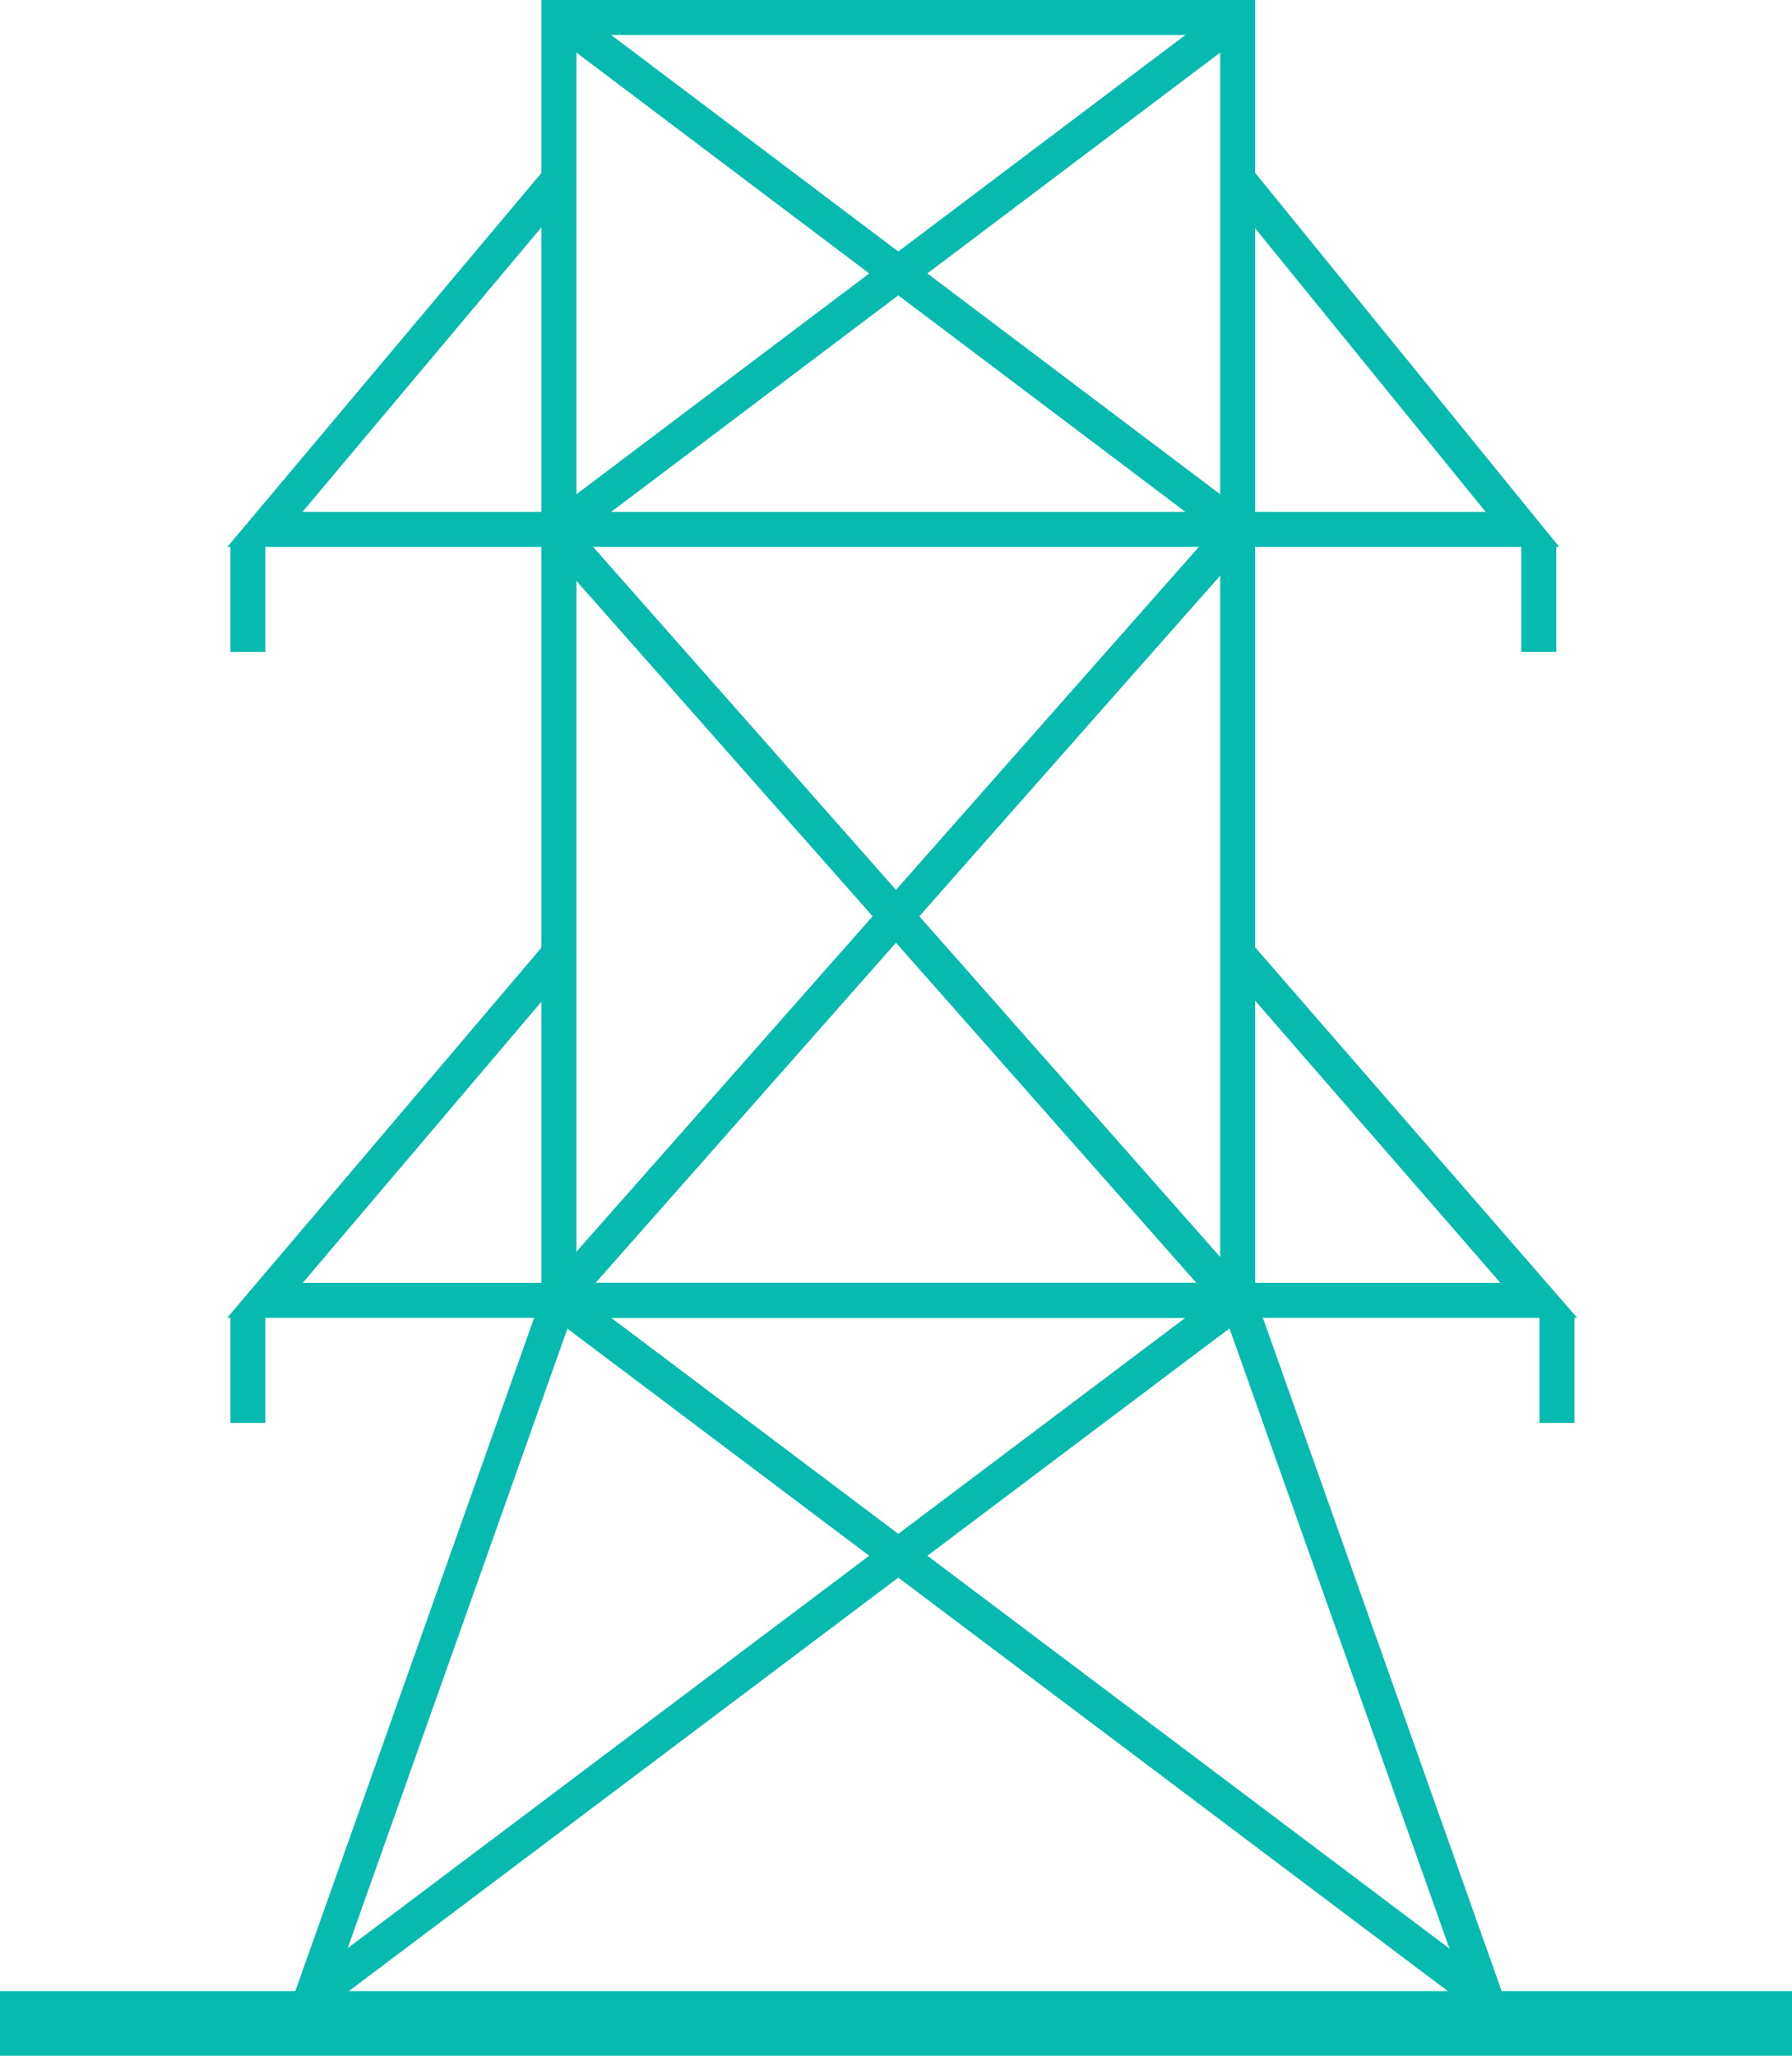 <svg id="Layer_2" data-name="Layer 2" xmlns="http://www.w3.org/2000/svg" viewBox="0 0 325.35 373.07"><defs><style>.cls-1{fill:none;stroke:#07bab0;stroke-miterlimit:10;stroke-width:6.35px;}.cls-2{fill:#07bab0;}</style></defs><title>KWSaved</title><rect class="cls-1" x="101.47" y="3.17" width="123.24" height="232.8"/><polyline class="cls-1" points="101.47 32.55 48.1 96.07 276.41 96.07 224.72 32.51"/><line class="cls-1" x1="45" y1="98.76" x2="45" y2="118.31"/><line class="cls-1" x1="279.38" y1="98.76" x2="279.38" y2="118.31"/><line class="cls-1" x1="101.47" y1="96.07" x2="224.71" y2="3.17"/><line class="cls-1" x1="224.71" y1="96.07" x2="101.47" y2="3.17"/><line class="cls-1" x1="101.47" y1="235.55" x2="224.71" y2="96.07"/><line class="cls-1" x1="224.29" y1="236.03" x2="101.06" y2="96.55"/><polyline class="cls-1" points="100.98 173.72 48.1 235.98 279.38 235.98 225.24 173.72"/><line class="cls-1" x1="45" y1="238.68" x2="45" y2="258.22"/><line class="cls-1" x1="282.68" y1="238.68" x2="282.68" y2="258.22"/><line class="cls-1" x1="56.44" y1="362.88" x2="101.47" y2="235.98"/><line class="cls-1" x1="269.74" y1="362.66" x2="224.71" y2="235.76"/><line class="cls-1" x1="56.66" y1="362.38" x2="224.71" y2="235.98"/><line class="cls-1" x1="269.53" y1="362.38" x2="101.47" y2="235.98"/><rect class="cls-2" y="361.34" width="325.35" height="11.73"/></svg>

